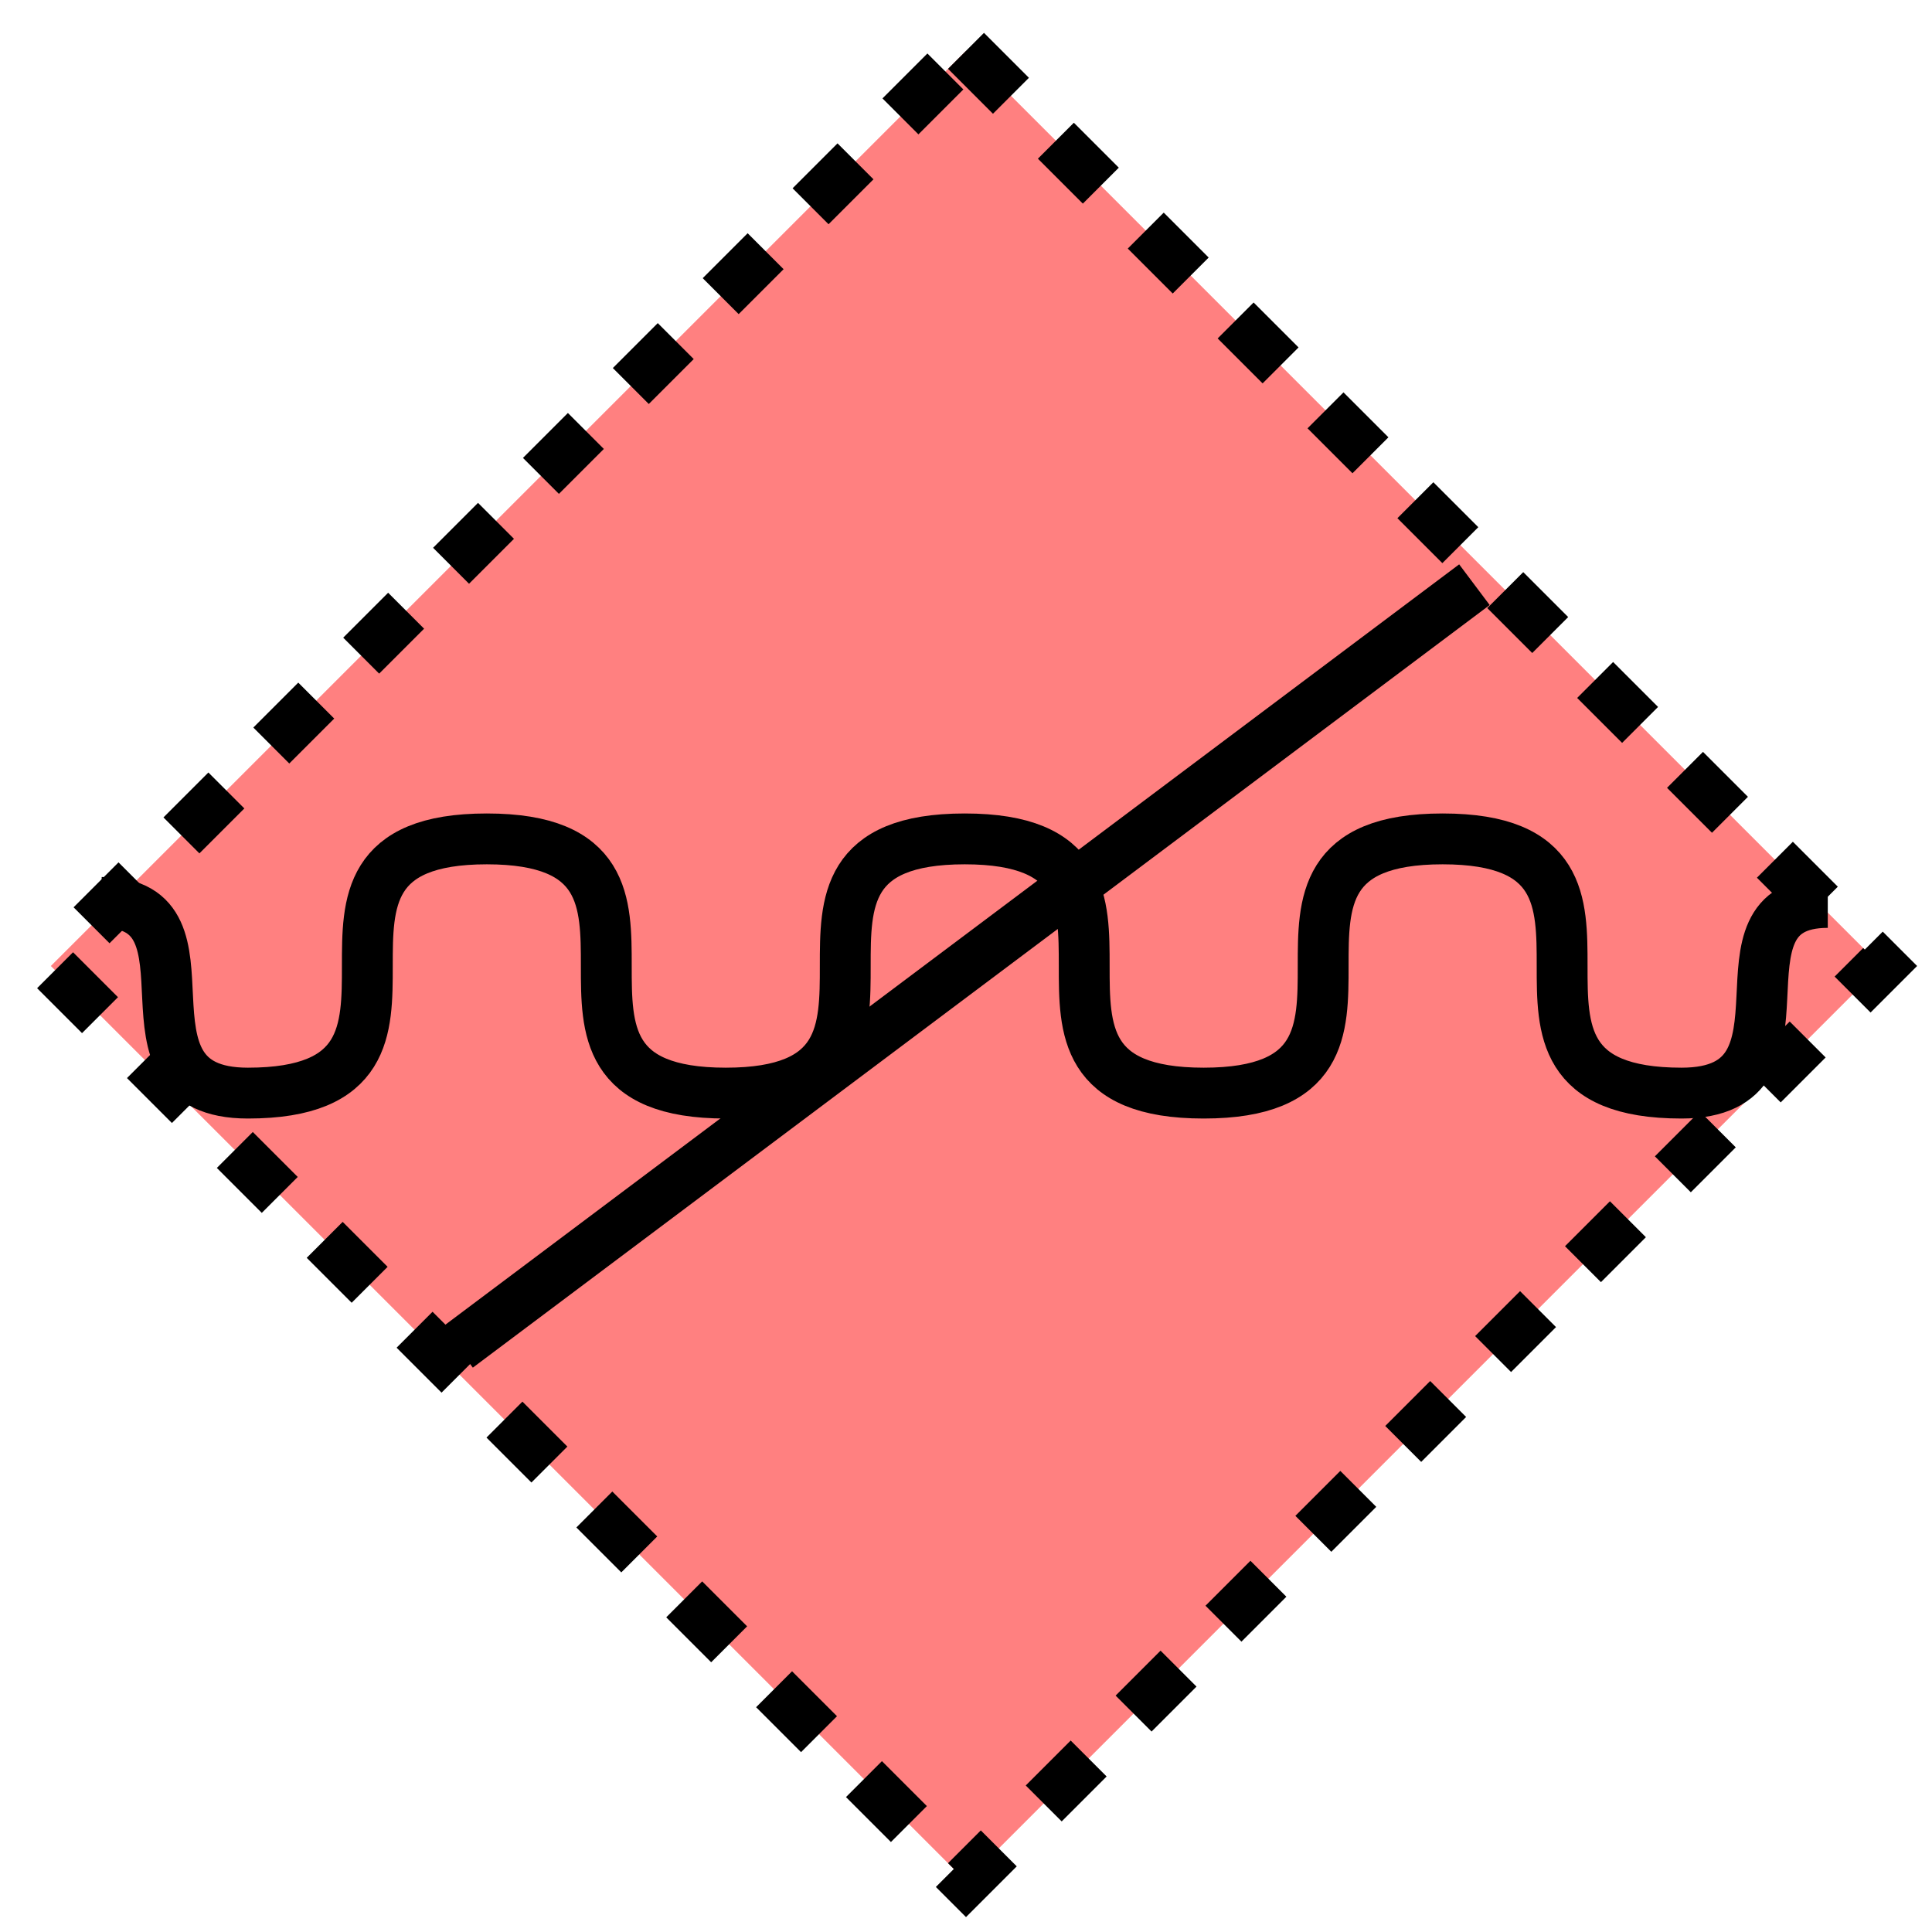<svg xmlns="http://www.w3.org/2000/svg" version="1.2" baseProfile="tiny" width="389.12" height="389.12" viewBox="24 24 152 152"><path d="M 100,28 L172,100 100,172 28,100 100,28 Z" stroke-width="4" stroke="black" stroke-dasharray="5,5" fill="rgb(255,128,128)" fill-opacity="1" ></path><path d="M60,130L140,70" stroke-width="4" stroke="black" fill="black" ></path><path d="m 32,95 c 10,0 0,15 11.5,15 18.8,0 0,-20 18.8,-20 18.8,0 0,20 18.8,20 18.8,0 0,-20 18.8,-20 18.8,0 0,20 18.8,20 18.8,0 0,-20 18.8,-20 18.8,0 0,20 18.8,20 11.5,0 1.5,-15 11.5,-15" stroke-width="4" stroke="black" fill="none" ></path></svg>